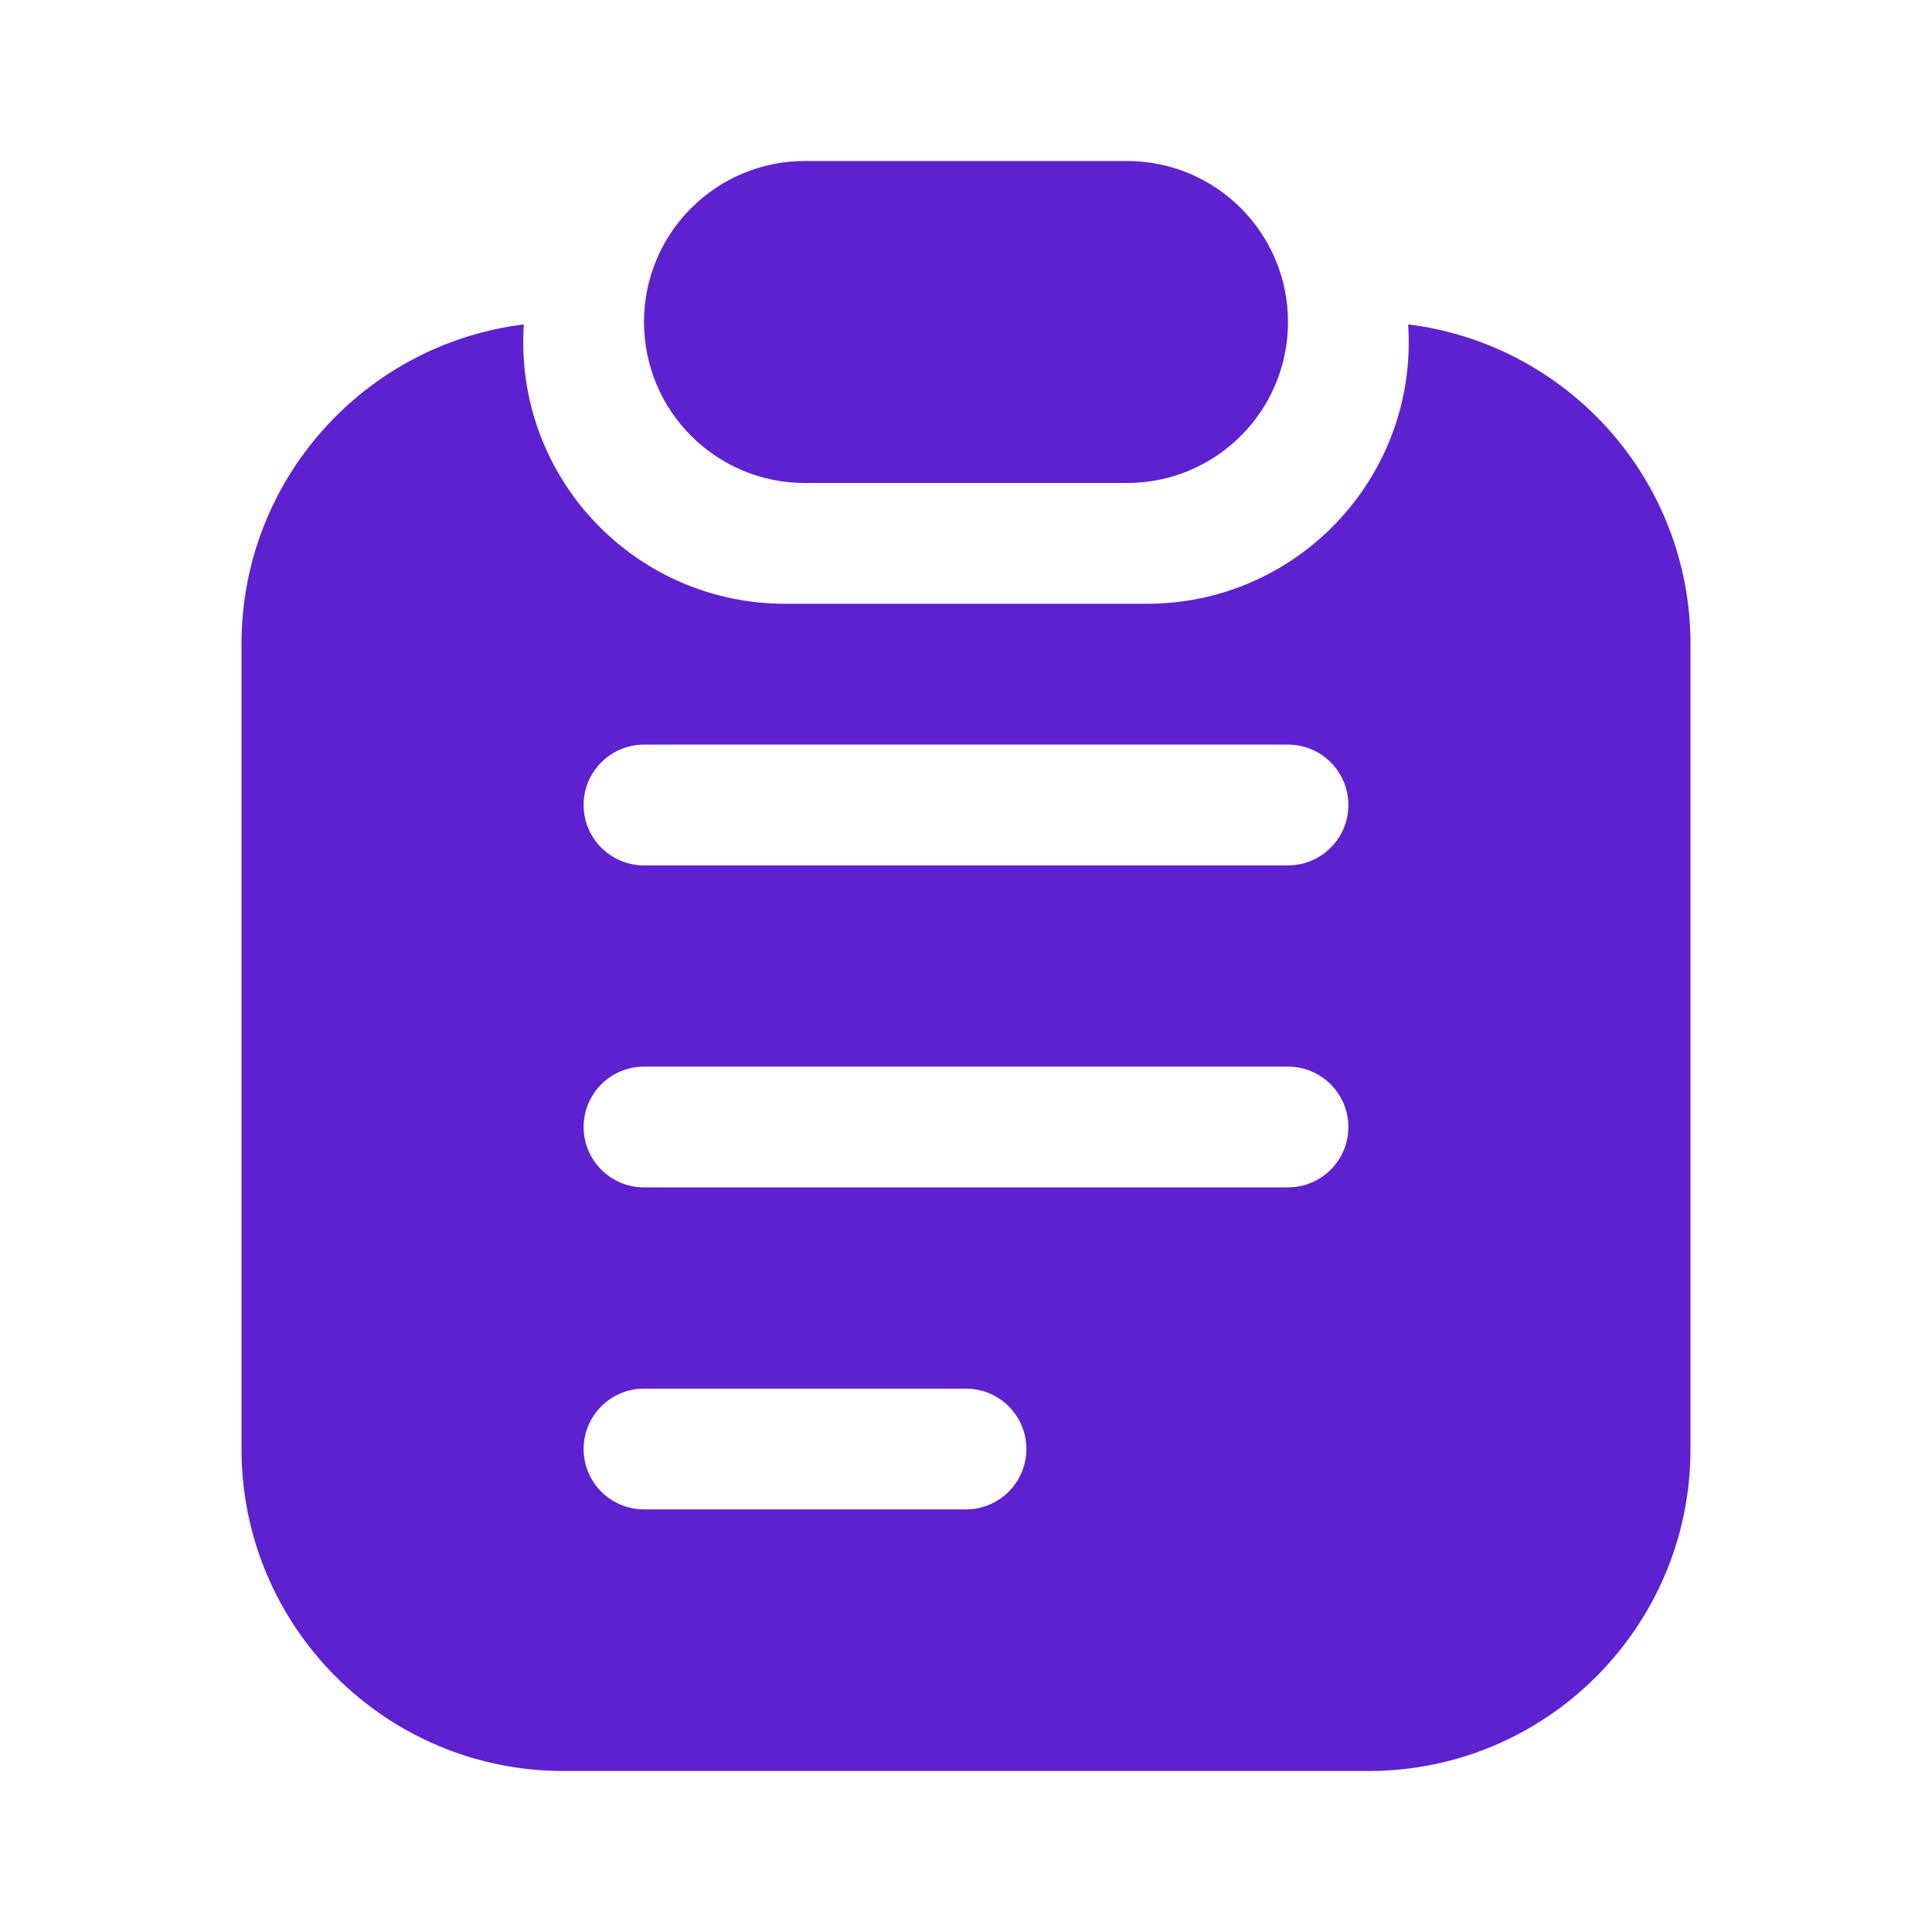 <svg width="28" height="28" viewBox="0 0 24 24" fill="none" xmlns="http://www.w3.org/2000/svg">
<path fill-rule="evenodd" clip-rule="evenodd" d="M10 2H14C15.105 2 16 2.895 16 4C16 5.105 15.105 6 14 6H10C8.895 6 8 5.105 8 4C8 2.895 8.895 2 10 2ZM6.507 4.03C6.502 4.103 6.5 4.176 6.5 4.25C6.5 6.045 7.955 7.5 9.75 7.5H14.25C16.045 7.5 17.5 6.045 17.5 4.25C17.5 4.176 17.497 4.103 17.493 4.03C19.469 4.273 21 5.958 21 8V18C21 20.209 19.209 22 17 22H7C4.791 22 3 20.209 3 18V8C3 5.958 4.531 4.273 6.507 4.03ZM7.25 10C7.25 9.586 7.586 9.25 8 9.25H16C16.414 9.25 16.75 9.586 16.75 10C16.75 10.414 16.414 10.75 16 10.75H8C7.586 10.75 7.25 10.414 7.25 10ZM8 13.25C7.586 13.25 7.25 13.586 7.25 14C7.25 14.414 7.586 14.75 8 14.75H16C16.414 14.75 16.75 14.414 16.75 14C16.75 13.586 16.414 13.25 16 13.25H8ZM7.25 18C7.25 17.586 7.586 17.25 8 17.25H12C12.414 17.25 12.75 17.586 12.75 18C12.75 18.414 12.414 18.75 12 18.75H8C7.586 18.75 7.25 18.414 7.25 18Z" fill="#5D21D0"/>
</svg>
